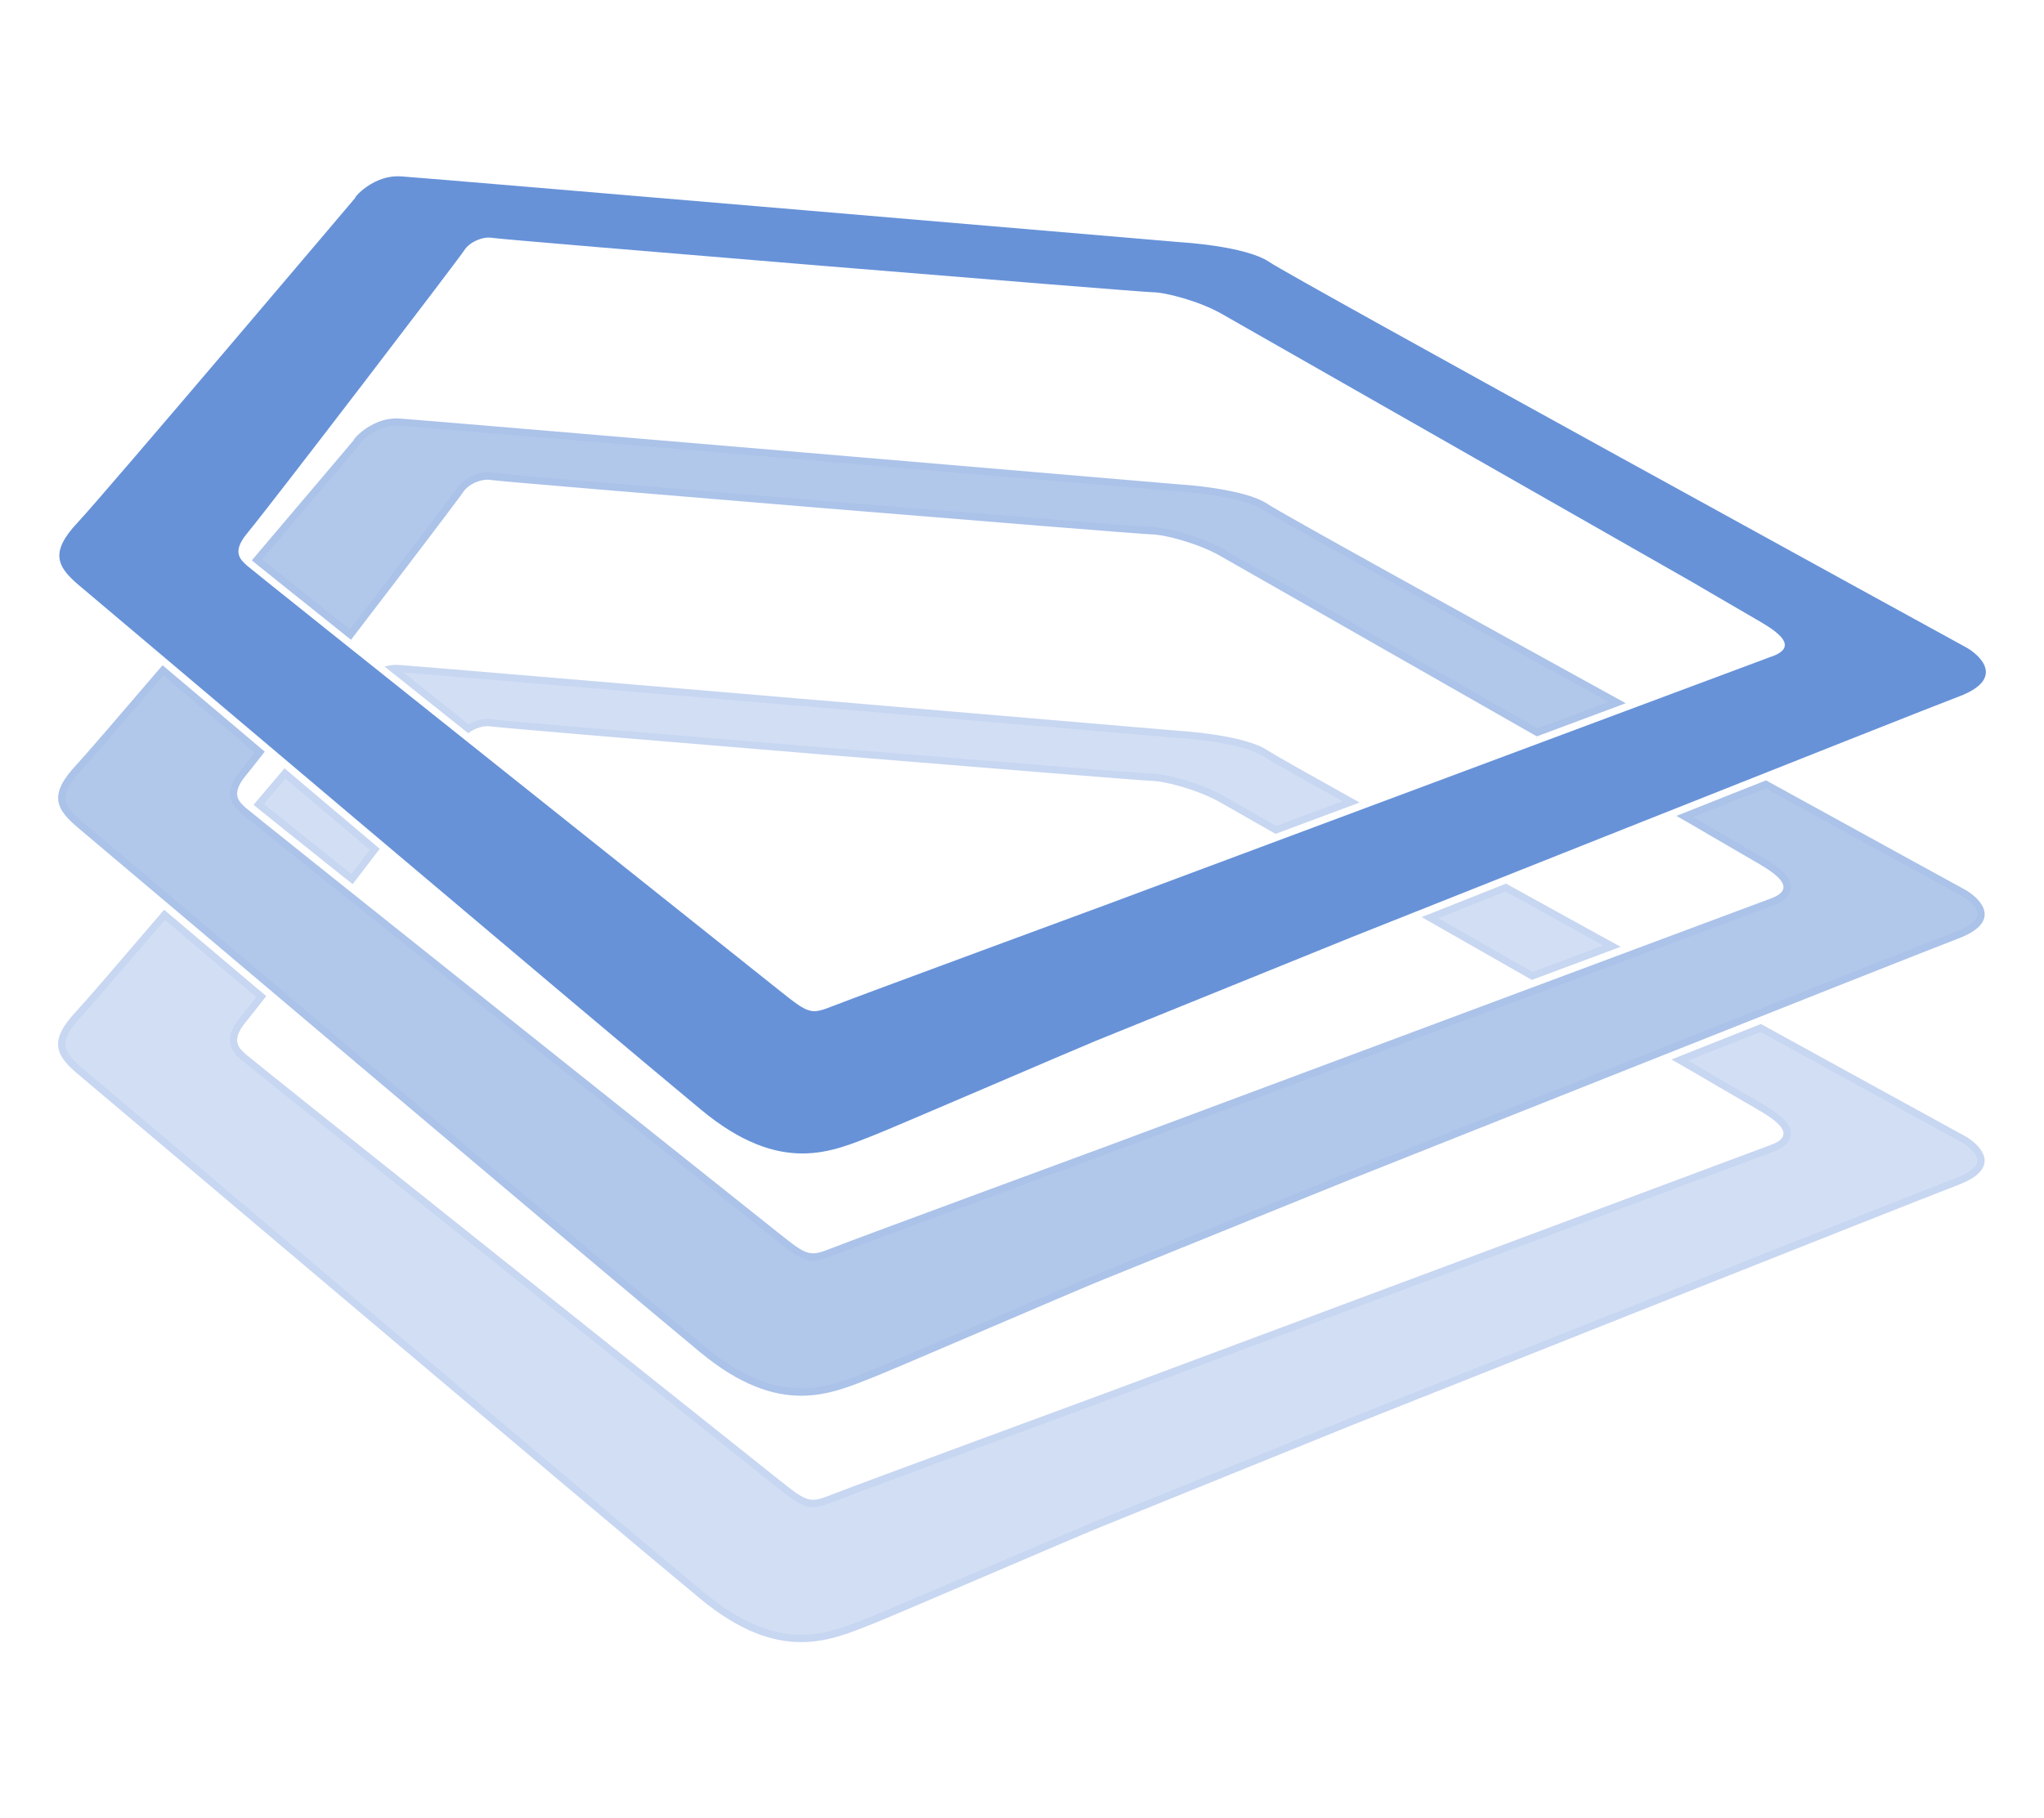 <?xml version="1.0" encoding="UTF-8"?>
<svg id="Lager_1" data-name="Lager 1" xmlns="http://www.w3.org/2000/svg" viewBox="0 0 291.62 259.47">
  <path d="M280.42,92.33c-2.26-1.23-95.99-52.66-99.34-54.95-3.35-2.29-12.68-2.82-12.68-2.82,0,0-106.51-9.07-111.14-9.39-4.63-.32-7.53,4.16-6.35,2.79S14.8,70.61,11.1,74.54c-4.14,4.4-2.95,6.41.49,9.25,2.63,2.17,73.14,61.91,88.46,74.59,11.49,9.51,18.82,5.88,24.74,3.57,2.57-1,28.93-12.36,31.49-13.4l36.59-14.83s80.14-31.88,86.66-34.35c6.52-2.47,3.14-5.81.88-7.05ZM252.85,93.65c-2.27.84-94.67,35.32-94.67,35.32,0,0-35.82,13.2-39.17,14.52s-3.51,1.28-7.86-2.19c-4.36-3.47-74.95-59.71-75.91-60.59-.97-.88-2.18-1.94,0-4.58,3.67-4.45,30.3-39.28,31-40.42.7-1.14,2.64-2.03,4.05-1.76,1.41.26,92.38,7.75,94.14,7.75s6.61,1.23,9.86,3.08c3.26,1.85,67.2,38.31,67.2,38.31,0,0,4.63,2.72,8.78,5.12,2.35,1.36,6.9,3.86,2.58,5.45Z" fill="#6792d8"/>
  <g>
    <g opacity=".5">
      <path d="M239.68,115.12c2.94-1.17,5.85-2.32,8.7-3.45-2.84,1.13-5.76,2.28-8.7,3.45Z" fill="#6792d8" opacity=".5"/>
      <g opacity=".1">
        <path d="M248.38,111.67c-1.75.69-3.52,1.4-5.31,2.11,1.79-.71,3.56-1.41,5.31-2.11h0ZM243.07,113.78c-1.12.45-2.25.89-3.38,1.34,1.13-.45,2.26-.9,3.38-1.34h0Z" fill="#6792d8"/>
      </g>
    </g>
    <g>
      <path d="M280.23,126.89c-.79-.43-12.83-7.03-28.27-15.53-4.11,1.63-8.43,3.34-12.78,5.07,1.35.77,2.12,1.21,2.12,1.21,0,0,4.63,2.72,8.78,5.12,2.35,1.36,6.9,3.86,2.58,5.45-2.27.84-94.67,35.32-94.67,35.32,0,0-35.82,13.2-39.17,14.52s-3.51,1.28-7.86-2.19c-4.36-3.47-74.95-59.71-75.91-60.59-.97-.88-2.18-1.94,0-4.58.51-.61,1.46-1.82,2.72-3.43-3.32-2.81-6.49-5.48-9.39-7.94-1.84-1.55-3.57-3.02-5.19-4.39-6.04,7.07-11.03,12.86-12.26,14.18-4.14,4.4-2.95,6.41.49,9.25,2.63,2.17,73.14,61.91,88.46,74.59,11.49,9.51,18.82,5.88,24.74,3.57,2.57-1,28.93-12.36,31.49-13.4l36.59-14.83s80.14-31.88,86.66-34.35c6.52-2.47,3.14-5.81.88-7.05Z" fill="#6792d8" opacity=".5"/>
      <g opacity=".1">
        <path d="M23.3,96.37l2.11,1.79,2.3,1.94,8.64,7.3c-.99,1.26-1.69,2.14-2.09,2.63-2.78,3.37-.92,5.06.1,5.99.87.79,53,42.33,75.37,60.16l.6.48c2.77,2.21,4.04,3.22,5.68,3.22.94,0,1.83-.33,3.2-.87,3.3-1.3,38.79-14.38,39.15-14.52.92-.34,92.42-34.49,94.67-35.31,1.54-.57,2.37-1.38,2.46-2.41.16-1.83-2.02-3.25-4.67-4.78l-.21-.12c-4.09-2.37-8.73-5.09-8.78-5.13l-.26-.15c3.52-1.4,6.99-2.77,10.34-4.1,14.95,8.22,27.03,14.85,27.85,15.29,1.23.67,2.44,1.83,2.38,2.75-.06.83-1.17,1.69-3.13,2.43-6.45,2.44-85.87,34.03-86.68,34.36l-36.59,14.83c-1.12.46-6.63,2.81-13,5.54-7.99,3.42-17.04,7.29-18.48,7.85-.29.11-.59.23-.89.35-2.63,1.05-5.62,2.23-9.06,2.23-4.4,0-8.91-1.96-13.77-5.98-10.71-8.86-48.46-40.78-71.01-59.85-9.67-8.18-16.66-14.09-17.45-14.74-1.59-1.32-2.67-2.43-2.74-3.58-.07-1.06.7-2.42,2.35-4.18,1.07-1.14,4.98-5.66,11.63-13.43M23.18,94.92c-6.04,7.07-11.03,12.86-12.26,14.18-4.14,4.4-2.95,6.41.49,9.25,2.63,2.17,73.14,61.91,88.46,74.59,5.73,4.74,10.43,6.22,14.43,6.22s7.35-1.49,10.32-2.65c2.57-1,28.93-12.36,31.49-13.4l36.59-14.83s80.14-31.88,86.66-34.35c6.52-2.47,3.14-5.81.88-7.05-.79-.43-12.83-7.03-28.27-15.53-4.11,1.63-8.43,3.34-12.78,5.07,1.35.77,2.12,1.21,2.12,1.21,0,0,4.63,2.72,8.78,5.12,2.35,1.36,6.9,3.86,2.58,5.45-2.27.84-94.67,35.32-94.67,35.32,0,0-35.82,13.2-39.17,14.52-1.26.5-2.07.8-2.82.8-1.24,0-2.33-.83-5.04-3-4.36-3.47-74.95-59.71-75.91-60.59-.97-.88-2.18-1.94,0-4.58.51-.61,1.46-1.82,2.72-3.43-3.32-2.81-6.49-5.48-9.39-7.94-1.84-1.55-3.57-3.02-5.19-4.39h0Z" fill="#6792d8"/>
      </g>
    </g>
    <g>
      <path d="M50.08,91.29c7.75-10.11,15.59-20.42,15.97-21.03.7-1.14,2.64-2.03,4.05-1.76,1.41.26,92.38,7.75,94.14,7.75s6.61,1.23,9.86,3.08c1.98,1.12,26.34,15.01,45.16,25.75,4.47-1.67,8.76-3.27,12.68-4.73-24.45-13.47-49.36-27.25-51.06-28.41-3.35-2.29-12.68-2.82-12.68-2.82,0,0-106.51-9.07-111.14-9.39-4.63-.32-7.53,4.16-6.35,2.79.52-.61-6.49,7.68-14.78,17.44.42.37,6.05,4.87,14.15,11.34Z" fill="#6792d8" opacity=".5"/>
      <g opacity=".1">
        <path d="M56.59,60.73c.13,0,.27,0,.41.01,4.58.32,110.06,9.3,111.16,9.39,2.52.14,9.61.9,12.16,2.64,1.41.96,17.95,10.18,49.18,27.39l-10.13,3.78c-19.45-11.09-42.81-24.41-44.75-25.51-3.46-1.96-8.45-3.22-10.37-3.22-2.22-.03-91.8-7.4-93.96-7.73-.23-.04-.47-.06-.72-.06-1.7,0-3.59.99-4.39,2.29-.4.62-7.32,9.74-15.27,20.12-7.72-6.17-11.14-8.91-12.51-10.01,3.74-4.4,7.18-8.46,9.73-11.47l3.22-3.8c.7-.83,1.1-1.3,1.3-1.62.73-.74,2.58-2.2,4.94-2.2h0M56.59,59.7c-3.75,0-6.24,3.07-6.13,3.07.02,0,.1-.08.26-.26.02-.02.03-.03.03-.03,0,0-6.8,8.05-14.81,17.47.42.37,6.05,4.87,14.15,11.34,7.75-10.11,15.59-20.42,15.97-21.03.62-1.01,2.19-1.81,3.52-1.81.18,0,.36.02.53.05,1.41.26,92.38,7.75,94.14,7.75s6.61,1.23,9.86,3.08c1.98,1.12,26.34,15.01,45.16,25.75,4.47-1.67,8.76-3.27,12.68-4.73-24.45-13.47-49.36-27.25-51.06-28.41-3.35-2.29-12.68-2.82-12.68-2.82,0,0-106.51-9.07-111.14-9.39-.16-.01-.32-.02-.48-.02h0Z" fill="#6792d8"/>
      </g>
    </g>
  </g>
  <g>
    <g>
      <path d="M280.23,162.06c-.81-.44-13.21-7.24-29-15.93-4.11,1.63-8.42,3.34-12.76,5.06,1.8,1.02,2.83,1.62,2.83,1.62,0,0,4.63,2.72,8.78,5.12,2.35,1.36,6.9,3.86,2.58,5.45-2.27.84-94.67,35.32-94.67,35.32,0,0-35.82,13.2-39.17,14.52s-3.51,1.28-7.86-2.19c-4.36-3.47-74.95-59.71-75.91-60.59-.97-.88-2.18-1.94,0-4.58.54-.65,1.57-1.96,2.93-3.71-3.47-2.93-6.77-5.72-9.79-8.28-1.68-1.42-3.28-2.77-4.78-4.04-6.15,7.19-11.24,13.11-12.49,14.44-4.14,4.4-2.95,6.41.49,9.25,2.63,2.17,73.14,61.91,88.46,74.59,11.49,9.51,18.82,5.88,24.74,3.57,2.57-1,28.93-12.36,31.49-13.4l36.59-14.83s80.14-31.88,86.66-34.35c6.52-2.47,3.14-5.81.88-7.05Z" fill="#6792d8" opacity=".3"/>
      <g opacity=".1">
        <path d="M23.53,131.27l4,3.38,9.04,7.64c-1.1,1.41-1.88,2.39-2.31,2.9-2.78,3.37-.92,5.06.1,6,.87.79,52.95,42.3,75.31,60.11l.66.53c2.77,2.21,4.04,3.22,5.68,3.22.94,0,1.83-.33,3.2-.87,3.3-1.3,38.79-14.38,39.15-14.52.92-.34,92.42-34.49,94.67-35.31,1.54-.57,2.37-1.38,2.46-2.41.16-1.83-2.02-3.25-4.67-4.78l-.21-.12c-4.09-2.37-8.73-5.09-8.78-5.13l-.98-.56,10.32-4.1c15.32,8.43,27.73,15.23,28.58,15.69,1.23.67,2.44,1.83,2.38,2.75-.06.83-1.17,1.69-3.13,2.43-6.45,2.44-85.87,34.03-86.68,34.36l-36.59,14.83c-1.12.46-6.63,2.81-13,5.54-7.99,3.42-17.04,7.29-18.48,7.85-.29.11-.59.23-.89.35-2.63,1.05-5.62,2.23-9.06,2.23-4.4,0-8.91-1.96-13.77-5.98-10.71-8.86-48.46-40.78-71.01-59.85-9.67-8.18-16.66-14.09-17.45-14.74-1.59-1.32-2.67-2.43-2.74-3.58-.07-1.06.7-2.42,2.35-4.18,1.08-1.15,5.07-5.76,11.86-13.7M23.41,129.82c-6.15,7.19-11.24,13.11-12.49,14.44-4.14,4.4-2.95,6.41.49,9.25,2.63,2.17,73.14,61.91,88.46,74.59,5.73,4.74,10.43,6.22,14.43,6.22s7.35-1.49,10.32-2.65c2.57-1,28.93-12.36,31.49-13.4l36.59-14.83s80.14-31.88,86.66-34.35c6.52-2.47,3.14-5.81.88-7.05-.81-.44-13.21-7.24-29-15.93-4.11,1.63-8.42,3.34-12.76,5.06,1.8,1.02,2.83,1.62,2.83,1.62,0,0,4.63,2.72,8.78,5.12,2.35,1.36,6.9,3.86,2.58,5.45-2.27.84-94.67,35.32-94.67,35.32,0,0-35.82,13.2-39.17,14.52-1.26.5-2.07.8-2.82.8-1.24,0-2.33-.83-5.04-3-4.36-3.47-74.95-59.71-75.91-60.59-.97-.88-2.18-1.94,0-4.58.54-.65,1.57-1.96,2.93-3.71-3.47-2.93-6.77-5.72-9.79-8.28-1.68-1.42-3.28-2.77-4.78-4.04h0Z" fill="#6792d8"/>
      </g>
    </g>
    <g>
      <path d="M70.1,103.67c1.41.26,92.38,7.75,94.14,7.75s6.61,1.23,9.86,3.08c.63.36,3.57,2.03,7.88,4.49,3.78-1.41,7.82-2.92,11.99-4.47-7.37-4.11-12.35-6.92-13.08-7.41-3.35-2.29-12.68-2.82-12.68-2.82,0,0-106.51-9.07-111.14-9.39-.79-.06-1.53.04-2.21.21,3.71,2.96,7.75,6.18,11.94,9.52.91-.71,2.25-1.16,3.31-.96Z" fill="#6792d8" opacity=".3"/>
      <g opacity=".1">
        <path d="M57.58,95.96c9.6.75,109.5,9.26,110.57,9.35,2.52.14,9.61.9,12.16,2.64.25.17.96.66,11.22,6.38l-8.06,3.01-1.39.52c-4.08-2.32-6.85-3.9-7.46-4.25-3.46-1.96-8.45-3.22-10.37-3.22-2.22-.03-91.8-7.4-93.96-7.73-.23-.04-.47-.06-.72-.06-.89,0-1.87.28-2.72.76-3.21-2.56-6.33-5.05-9.27-7.39M56.61,94.87c-.62,0-1.2.09-1.75.23,3.71,2.96,7.75,6.18,11.94,9.52.76-.6,1.83-1,2.78-1,.18,0,.36.02.53.05,1.41.26,92.38,7.75,94.14,7.75s6.61,1.23,9.86,3.08c.63.36,3.57,2.03,7.88,4.49,3.78-1.41,7.82-2.92,11.99-4.47-7.37-4.11-12.35-6.92-13.08-7.41-3.35-2.29-12.68-2.82-12.68-2.82,0,0-106.51-9.07-111.14-9.39-.15-.01-.31-.02-.46-.02h0Z" fill="#6792d8"/>
      </g>
    </g>
    <g>
      <path d="M54.17,121.12c-4.63-3.91-9.22-7.79-13.58-11.48-1.4,1.65-2.89,3.4-4.42,5.21,1.52,1.24,6.87,5.52,14.14,11.32,1.3-1.7,2.6-3.39,3.87-5.05Z" fill="#6792d8" opacity=".3"/>
      <g opacity=".1">
        <path d="M40.71,111.09c3.89,3.29,7.95,6.72,12.05,10.19-.87,1.14-1.75,2.29-2.63,3.44-6.37-5.08-10.56-8.44-12.5-10l3.08-3.62M40.59,109.64c-1.4,1.65-2.89,3.4-4.42,5.21,1.52,1.24,6.87,5.52,14.14,11.32,1.3-1.7,2.6-3.39,3.87-5.05-4.63-3.91-9.22-7.79-13.58-11.48h0Z" fill="#6792d8"/>
      </g>
    </g>
    <g>
      <path d="M231.21,135.11c-5.53-3.05-11.07-6.1-16.35-9.02-4.54,1.8-8.64,3.44-12.03,4.78,5.25,3,10.67,6.08,15.72,8.96,4.45-1.66,8.73-3.26,12.66-4.72Z" fill="#6792d8" opacity=".3"/>
      <g opacity=".1">
        <path d="M214.79,127.22c4.53,2.5,9.24,5.1,13.96,7.7l-10.11,3.77-13.44-7.66,9.59-3.81M214.86,126.09c-4.54,1.8-8.64,3.44-12.03,4.78,5.25,3,10.67,6.08,15.72,8.96,4.45-1.66,8.73-3.26,12.66-4.72-5.53-3.05-11.07-6.1-16.35-9.02h0Z" fill="#6792d8"/>
      </g>
    </g>
  </g>
</svg>